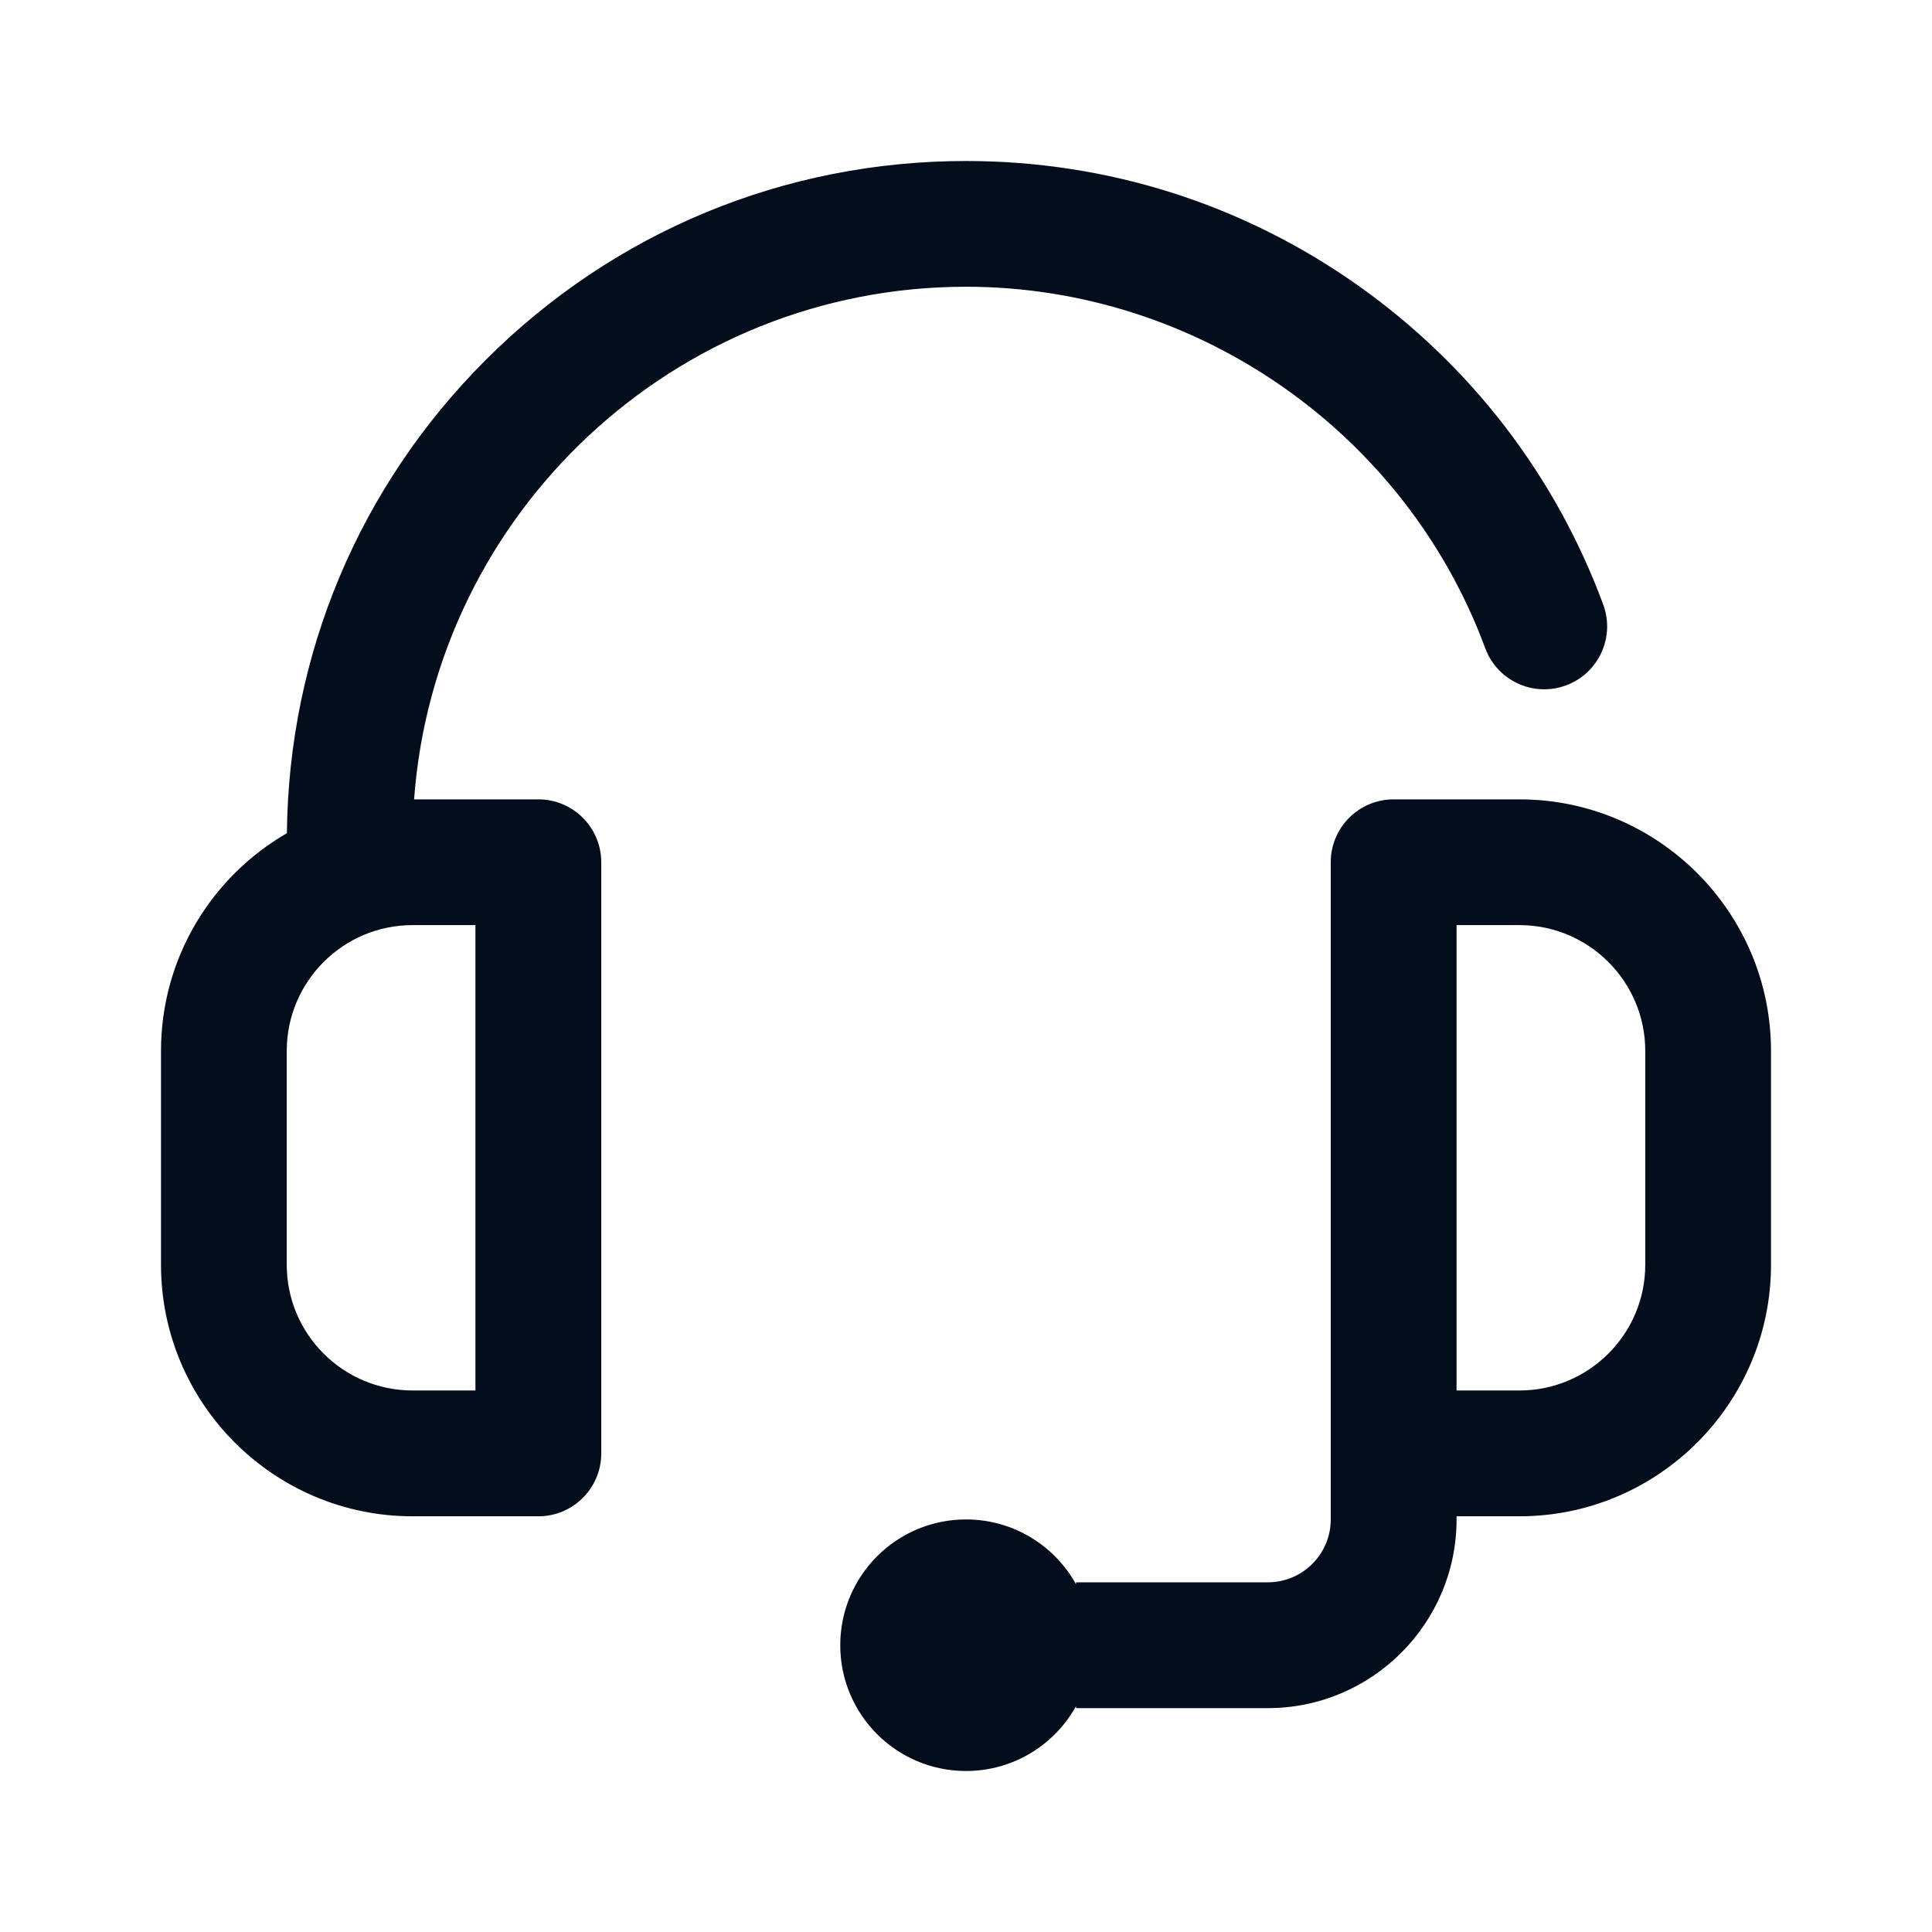 <svg width="24" height="24" viewBox="0 0 24 24" xmlns="http://www.w3.org/2000/svg">
<path d="M6.688 9.93H5.144C5.405 6.375 8.38 3.562 12 3.562C14.865 3.562 17.457 5.367 18.45 8.052C18.6 8.457 19.049 8.664 19.454 8.514C19.859 8.364 20.065 7.915 19.916 7.51C19.324 5.91 18.272 4.54 16.874 3.549C15.444 2.536 13.758 2 12 2C9.746 2 7.627 2.878 6.034 4.471C4.461 6.044 3.586 8.129 3.564 10.35C2.63 10.89 2 11.9 2 13.055V15.711C2 17.434 3.402 18.836 5.125 18.836H6.688C7.119 18.836 7.469 18.486 7.469 18.055V10.711C7.469 10.28 7.119 9.93 6.688 9.93ZM5.906 17.273H5.125C4.263 17.273 3.562 16.573 3.562 15.711V13.055C3.562 12.193 4.263 11.492 5.125 11.492H5.906V17.273Z" fill="#030D1B"/>
<path d="M18.875 9.93H17.312C16.881 9.93 16.531 10.28 16.531 10.711V16.062V18.055V18.875C16.531 19.306 16.181 19.656 15.75 19.656H13.367V19.681C13.101 19.2 12.588 18.875 12 18.875C11.137 18.875 10.438 19.575 10.438 20.438C10.438 21.3 11.137 22 12 22C12.588 22 13.101 21.675 13.367 21.194V21.219H15.75C17.042 21.219 18.094 20.167 18.094 18.875V18.836H18.875C20.598 18.836 22 17.434 22 15.711V13.055C22 11.332 20.598 9.93 18.875 9.93ZM20.438 15.711C20.438 16.573 19.737 17.273 18.875 17.273H18.094V16.062V11.492H18.875C19.737 11.492 20.438 12.193 20.438 13.055V15.711Z" fill="#030D1B"/>
</svg>
